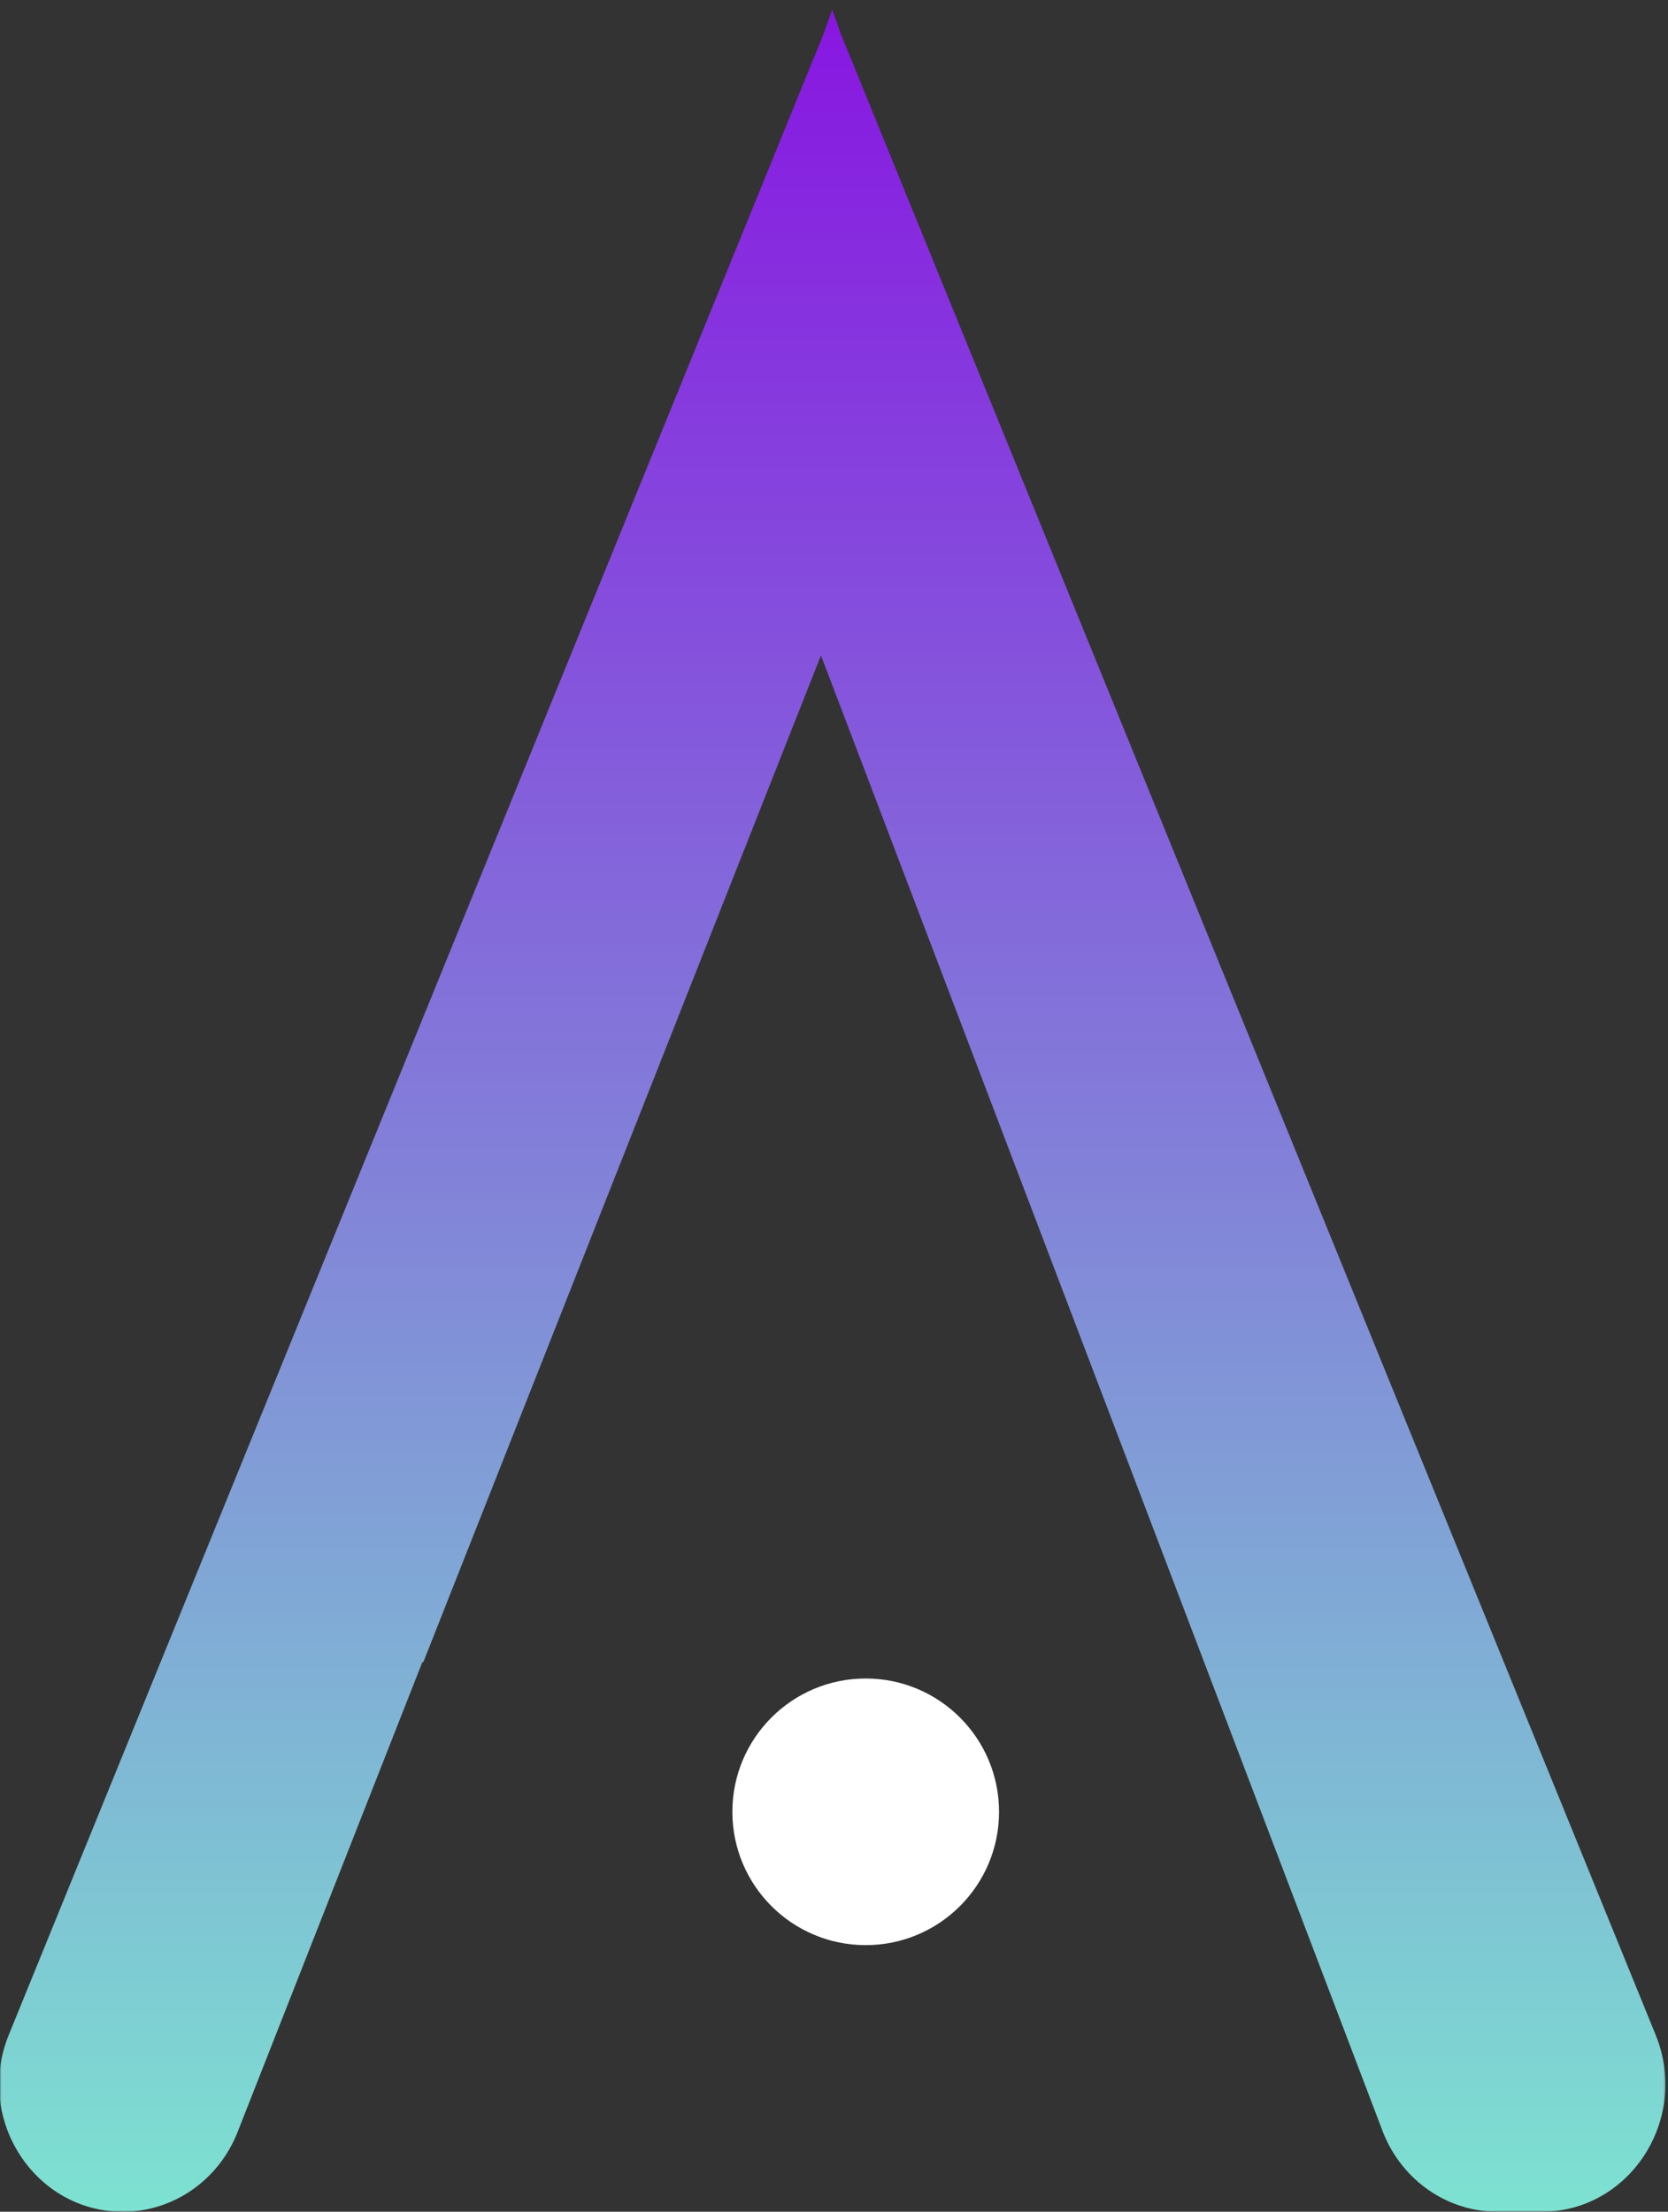 <svg width="534" height="708" viewBox="0 0 534 708" fill="none" xmlns="http://www.w3.org/2000/svg">
<rect x="0" y="0" width="534" height="708" fill="#333333" stroke="none"/>
<mask id="mask0" mask-type="alpha" maskUnits="userSpaceOnUse" x="0" y="0" width="534" height="708">
<path fill-rule="evenodd" clip-rule="evenodd" d="M0 0H533.488V708H0V0Z" fill="white"/>
</mask>
<g mask="url(#mask0)">
<path fill-rule="evenodd" clip-rule="evenodd" d="M269.124 10.716L266.428 3.062L263.732 10.716L2.809 651.389C-8.144 678.292 11.028 708.001 39.336 708.001C55.465 708.001 69.993 697.921 76.05 682.516L135.213 532.059H135.531L262.824 209.808L442.895 682.873C449.036 698.047 463.405 708.001 479.403 708.001H493.52C521.837 708.001 540.999 678.292 530.047 651.389L269.124 10.716Z" fill="url(#paint0_linear)"/>
</g>
<path fill-rule="evenodd" clip-rule="evenodd" d="M277.151 537.306C253.578 537.306 234.464 556.415 234.464 579.982C234.464 603.548 253.578 622.658 277.151 622.658C300.724 622.658 319.838 603.548 319.838 579.982C319.838 556.415 300.724 537.306 277.151 537.306" fill="white"/>
<defs>
<linearGradient id="paint0_linear" x1="266.428" y1="3.062" x2="266.428" y2="708.001" gradientUnits="userSpaceOnUse">
<stop stop-color="#8816E1"/>
<stop offset="1" stop-color="#7DE2D1"/>
</linearGradient>
</defs>
</svg>
